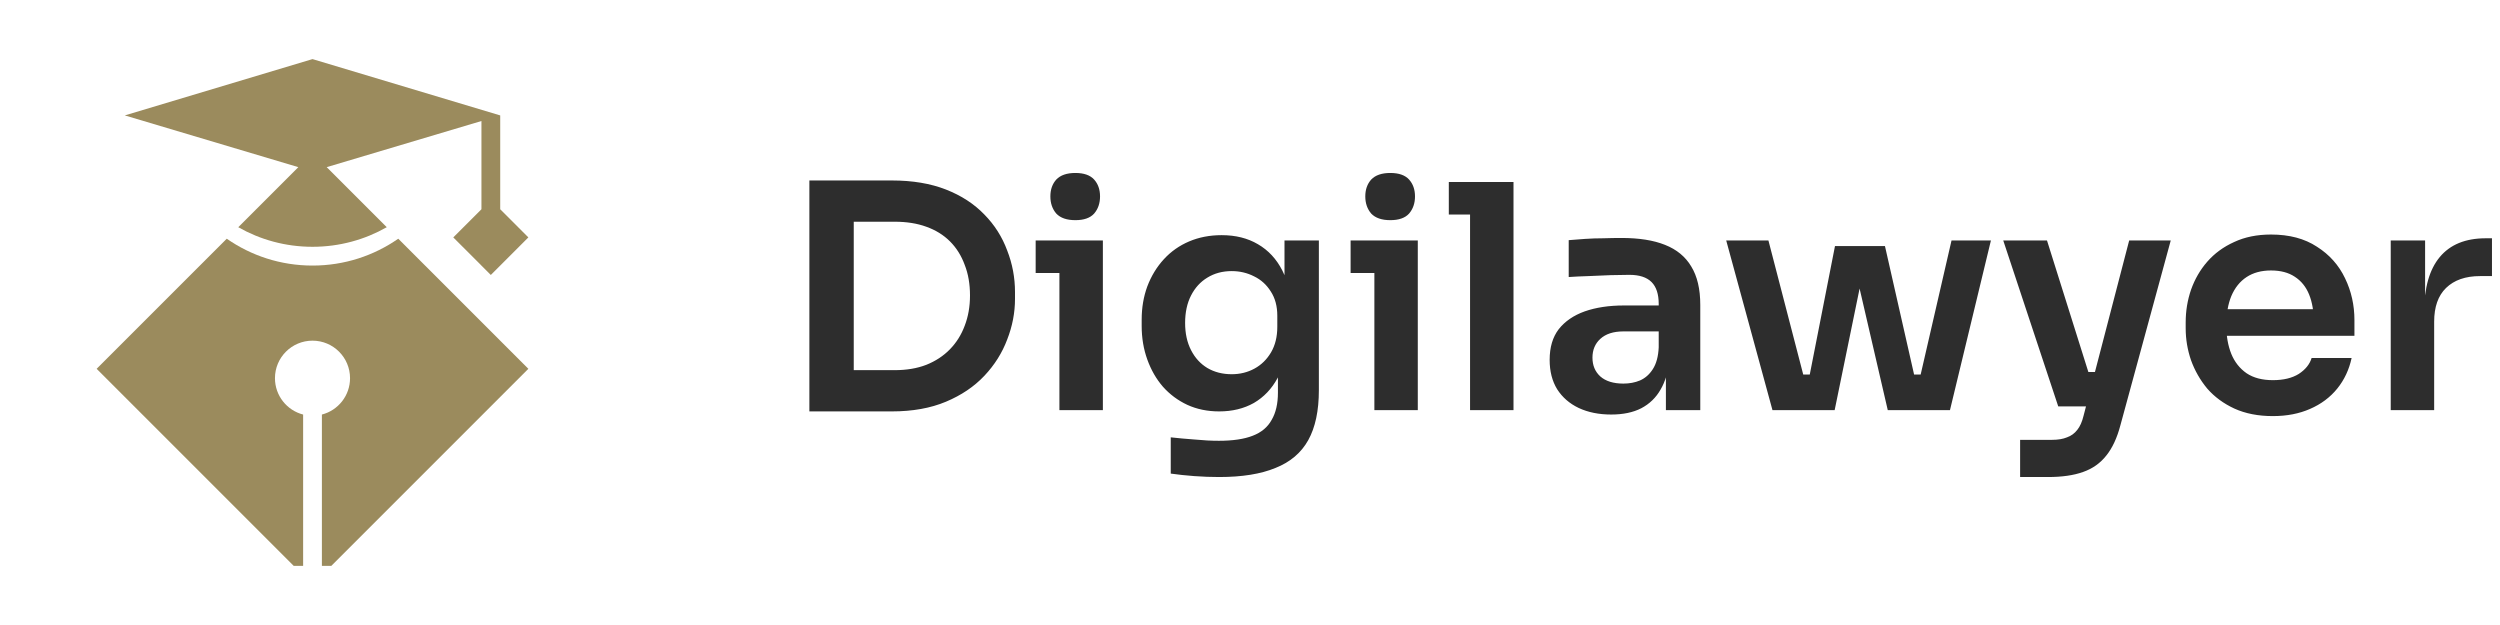 <svg width="128" height="32" viewBox="0 0 128 32" fill="none" xmlns="http://www.w3.org/2000/svg">
  <path
    d="M12.199 11.633C13.32 12.271 14.617 12.636 16 12.636C17.383 12.636 18.68 12.271 19.802 11.633L16.727 8.558L24.65 6.196V10.714L23.208 12.155L25.13 14.078L27.052 12.155L25.611 10.714V5.909L16 3.026L6.39 5.909L15.274 8.558L12.199 11.633Z"
    fill="#9B8B5D" />
  <path
    d="M16 13.597C14.368 13.597 12.855 13.089 11.61 12.222L4.948 18.883L15.039 28.974H15.52V21.225C14.691 21.012 14.078 20.259 14.078 19.363C14.078 18.302 14.939 17.442 16 17.442C17.062 17.442 17.922 18.302 17.922 19.363C17.922 20.259 17.31 21.012 16.481 21.225V28.974H16.962L27.052 18.883L20.391 12.222C19.146 13.089 17.633 13.597 16.001 13.597H16Z"
    fill="#9B8B5D" />
  <path
    d="M43.392 21.064V18.952H45.808C46.416 18.952 46.955 18.861 47.424 18.68C47.904 18.488 48.309 18.221 48.64 17.88C48.971 17.539 49.221 17.139 49.392 16.68C49.573 16.211 49.664 15.693 49.664 15.128C49.664 14.541 49.573 14.019 49.392 13.56C49.221 13.091 48.971 12.691 48.64 12.36C48.309 12.029 47.904 11.779 47.424 11.608C46.955 11.437 46.416 11.352 45.808 11.352H43.392V9.24H45.664C46.72 9.24 47.643 9.395 48.432 9.704C49.221 10.013 49.877 10.44 50.4 10.984C50.923 11.517 51.312 12.131 51.568 12.824C51.835 13.507 51.968 14.216 51.968 14.952V15.304C51.968 16.008 51.835 16.701 51.568 17.384C51.312 18.067 50.923 18.685 50.4 19.24C49.877 19.795 49.221 20.237 48.432 20.568C47.643 20.899 46.72 21.064 45.664 21.064H43.392ZM41.44 21.064V9.24H43.712V21.064H41.44ZM54.242 21V12.312H56.467V21H54.242ZM53.026 13.976V12.312H56.467V13.976H53.026ZM55.059 11.272C54.621 11.272 54.296 11.16 54.083 10.936C53.88 10.701 53.779 10.408 53.779 10.056C53.779 9.704 53.88 9.416 54.083 9.192C54.296 8.968 54.621 8.856 55.059 8.856C55.496 8.856 55.816 8.968 56.019 9.192C56.221 9.416 56.322 9.704 56.322 10.056C56.322 10.408 56.221 10.701 56.019 10.936C55.816 11.16 55.496 11.272 55.059 11.272ZM62.422 24.424C62.006 24.424 61.579 24.408 61.142 24.376C60.715 24.344 60.315 24.301 59.942 24.248V22.392C60.326 22.435 60.736 22.472 61.174 22.504C61.611 22.547 62.022 22.568 62.406 22.568C63.12 22.568 63.696 22.483 64.134 22.312C64.582 22.141 64.907 21.869 65.11 21.496C65.323 21.133 65.43 20.669 65.43 20.104V18.392L65.91 17.304C65.878 18.104 65.712 18.787 65.414 19.352C65.115 19.907 64.71 20.333 64.198 20.632C63.686 20.92 63.094 21.064 62.422 21.064C61.824 21.064 61.28 20.952 60.79 20.728C60.31 20.504 59.894 20.195 59.542 19.8C59.2 19.405 58.934 18.941 58.742 18.408C58.55 17.875 58.454 17.304 58.454 16.696V16.36C58.454 15.752 58.55 15.187 58.742 14.664C58.944 14.131 59.227 13.667 59.59 13.272C59.952 12.877 60.384 12.573 60.886 12.36C61.387 12.147 61.942 12.04 62.55 12.04C63.264 12.04 63.883 12.195 64.406 12.504C64.939 12.813 65.355 13.261 65.654 13.848C65.952 14.435 66.118 15.155 66.15 16.008L65.766 16.072V12.312H67.526V19.976C67.526 21.032 67.344 21.885 66.982 22.536C66.619 23.187 66.059 23.661 65.302 23.96C64.555 24.269 63.595 24.424 62.422 24.424ZM63.062 19.16C63.488 19.16 63.878 19.064 64.23 18.872C64.582 18.68 64.864 18.403 65.078 18.04C65.291 17.677 65.398 17.24 65.398 16.728V16.168C65.398 15.677 65.286 15.261 65.062 14.92C64.848 14.579 64.566 14.323 64.214 14.152C63.862 13.971 63.478 13.88 63.062 13.88C62.592 13.88 62.176 13.992 61.814 14.216C61.462 14.429 61.184 14.733 60.982 15.128C60.779 15.523 60.678 15.992 60.678 16.536C60.678 17.069 60.779 17.533 60.982 17.928C61.184 18.323 61.462 18.627 61.814 18.84C62.176 19.053 62.592 19.16 63.062 19.16ZM70.368 21V12.312H72.591V21H70.368ZM69.151 13.976V12.312H72.591V13.976H69.151ZM71.183 11.272C70.746 11.272 70.421 11.16 70.207 10.936C70.005 10.701 69.903 10.408 69.903 10.056C69.903 9.704 70.005 9.416 70.207 9.192C70.421 8.968 70.746 8.856 71.183 8.856C71.621 8.856 71.941 8.968 72.144 9.192C72.346 9.416 72.448 9.704 72.448 10.056C72.448 10.408 72.346 10.701 72.144 10.936C71.941 11.16 71.621 11.272 71.183 11.272ZM75.267 21V9.32H77.491V21H75.267ZM74.179 10.984V9.32H77.491V10.984H74.179ZM85.294 21V18.424H84.926V15.56C84.926 15.059 84.803 14.685 84.558 14.44C84.312 14.195 83.934 14.072 83.422 14.072C83.155 14.072 82.835 14.077 82.462 14.088C82.088 14.099 81.71 14.115 81.326 14.136C80.952 14.147 80.616 14.163 80.318 14.184V12.296C80.563 12.275 80.84 12.253 81.15 12.232C81.459 12.211 81.774 12.2 82.094 12.2C82.424 12.189 82.734 12.184 83.022 12.184C83.918 12.184 84.659 12.301 85.246 12.536C85.843 12.771 86.291 13.139 86.59 13.64C86.899 14.141 87.054 14.797 87.054 15.608V21H85.294ZM82.494 21.224C81.864 21.224 81.31 21.112 80.83 20.888C80.36 20.664 79.992 20.344 79.726 19.928C79.47 19.512 79.342 19.011 79.342 18.424C79.342 17.784 79.496 17.261 79.806 16.856C80.126 16.451 80.568 16.147 81.134 15.944C81.71 15.741 82.382 15.64 83.15 15.64H85.166V16.968H83.118C82.606 16.968 82.211 17.096 81.934 17.352C81.667 17.597 81.534 17.917 81.534 18.312C81.534 18.707 81.667 19.027 81.934 19.272C82.211 19.517 82.606 19.64 83.118 19.64C83.427 19.64 83.71 19.587 83.966 19.48C84.232 19.363 84.451 19.171 84.622 18.904C84.803 18.627 84.904 18.253 84.926 17.784L85.47 18.408C85.416 19.016 85.267 19.528 85.022 19.944C84.787 20.36 84.456 20.68 84.03 20.904C83.614 21.117 83.102 21.224 82.494 21.224ZM92.302 21L93.951 12.6H96.51L98.415 21H96.654L94.719 12.648H95.647L93.934 21H92.302ZM91.647 21L91.63 19.176H93.406V21H91.647ZM90.751 21L88.382 12.312H90.543L92.799 21H90.751ZM97.215 21V19.176H98.99L98.975 21H97.215ZM97.918 21L99.918 12.312H101.935L99.838 21H97.918ZM103.43 24.424V22.52H105.062C105.371 22.52 105.627 22.477 105.83 22.392C106.043 22.317 106.219 22.189 106.358 22.008C106.497 21.837 106.603 21.597 106.678 21.288L109.014 12.312H111.142L108.566 21.768C108.395 22.419 108.155 22.936 107.846 23.32C107.537 23.715 107.137 23.997 106.646 24.168C106.166 24.339 105.569 24.424 104.854 24.424H103.43ZM106.134 20.808V19.048H107.99V20.808H106.134ZM105.382 20.808L102.566 12.312H104.806L107.478 20.808H105.382ZM116.371 21.304C115.624 21.304 114.968 21.176 114.403 20.92C113.848 20.664 113.384 20.323 113.011 19.896C112.648 19.459 112.371 18.973 112.179 18.44C111.997 17.907 111.907 17.363 111.907 16.808V16.504C111.907 15.928 111.997 15.373 112.179 14.84C112.371 14.296 112.648 13.816 113.011 13.4C113.384 12.973 113.843 12.637 114.387 12.392C114.931 12.136 115.56 12.008 116.275 12.008C117.213 12.008 117.997 12.216 118.627 12.632C119.267 13.037 119.747 13.576 120.067 14.248C120.387 14.909 120.547 15.624 120.547 16.392V17.192H112.851V15.832H119.155L118.467 16.504C118.467 15.949 118.387 15.475 118.227 15.08C118.067 14.685 117.821 14.381 117.491 14.168C117.171 13.955 116.765 13.848 116.275 13.848C115.784 13.848 115.368 13.96 115.027 14.184C114.685 14.408 114.424 14.733 114.243 15.16C114.072 15.576 113.987 16.077 113.987 16.664C113.987 17.208 114.072 17.693 114.243 18.12C114.413 18.536 114.675 18.867 115.027 19.112C115.379 19.347 115.827 19.464 116.371 19.464C116.915 19.464 117.357 19.357 117.699 19.144C118.04 18.92 118.259 18.648 118.355 18.328H120.403C120.275 18.925 120.029 19.448 119.667 19.896C119.304 20.344 118.84 20.691 118.275 20.936C117.72 21.181 117.085 21.304 116.371 21.304ZM122.405 21V12.312H124.165V15.992H124.117C124.117 14.744 124.383 13.8 124.917 13.16C125.45 12.52 126.234 12.2 127.269 12.2H127.589V14.136H126.981C126.234 14.136 125.653 14.339 125.237 14.744C124.831 15.139 124.629 15.715 124.629 16.472V21H122.405Z"
    fill="#2D2D2D" />
</svg>